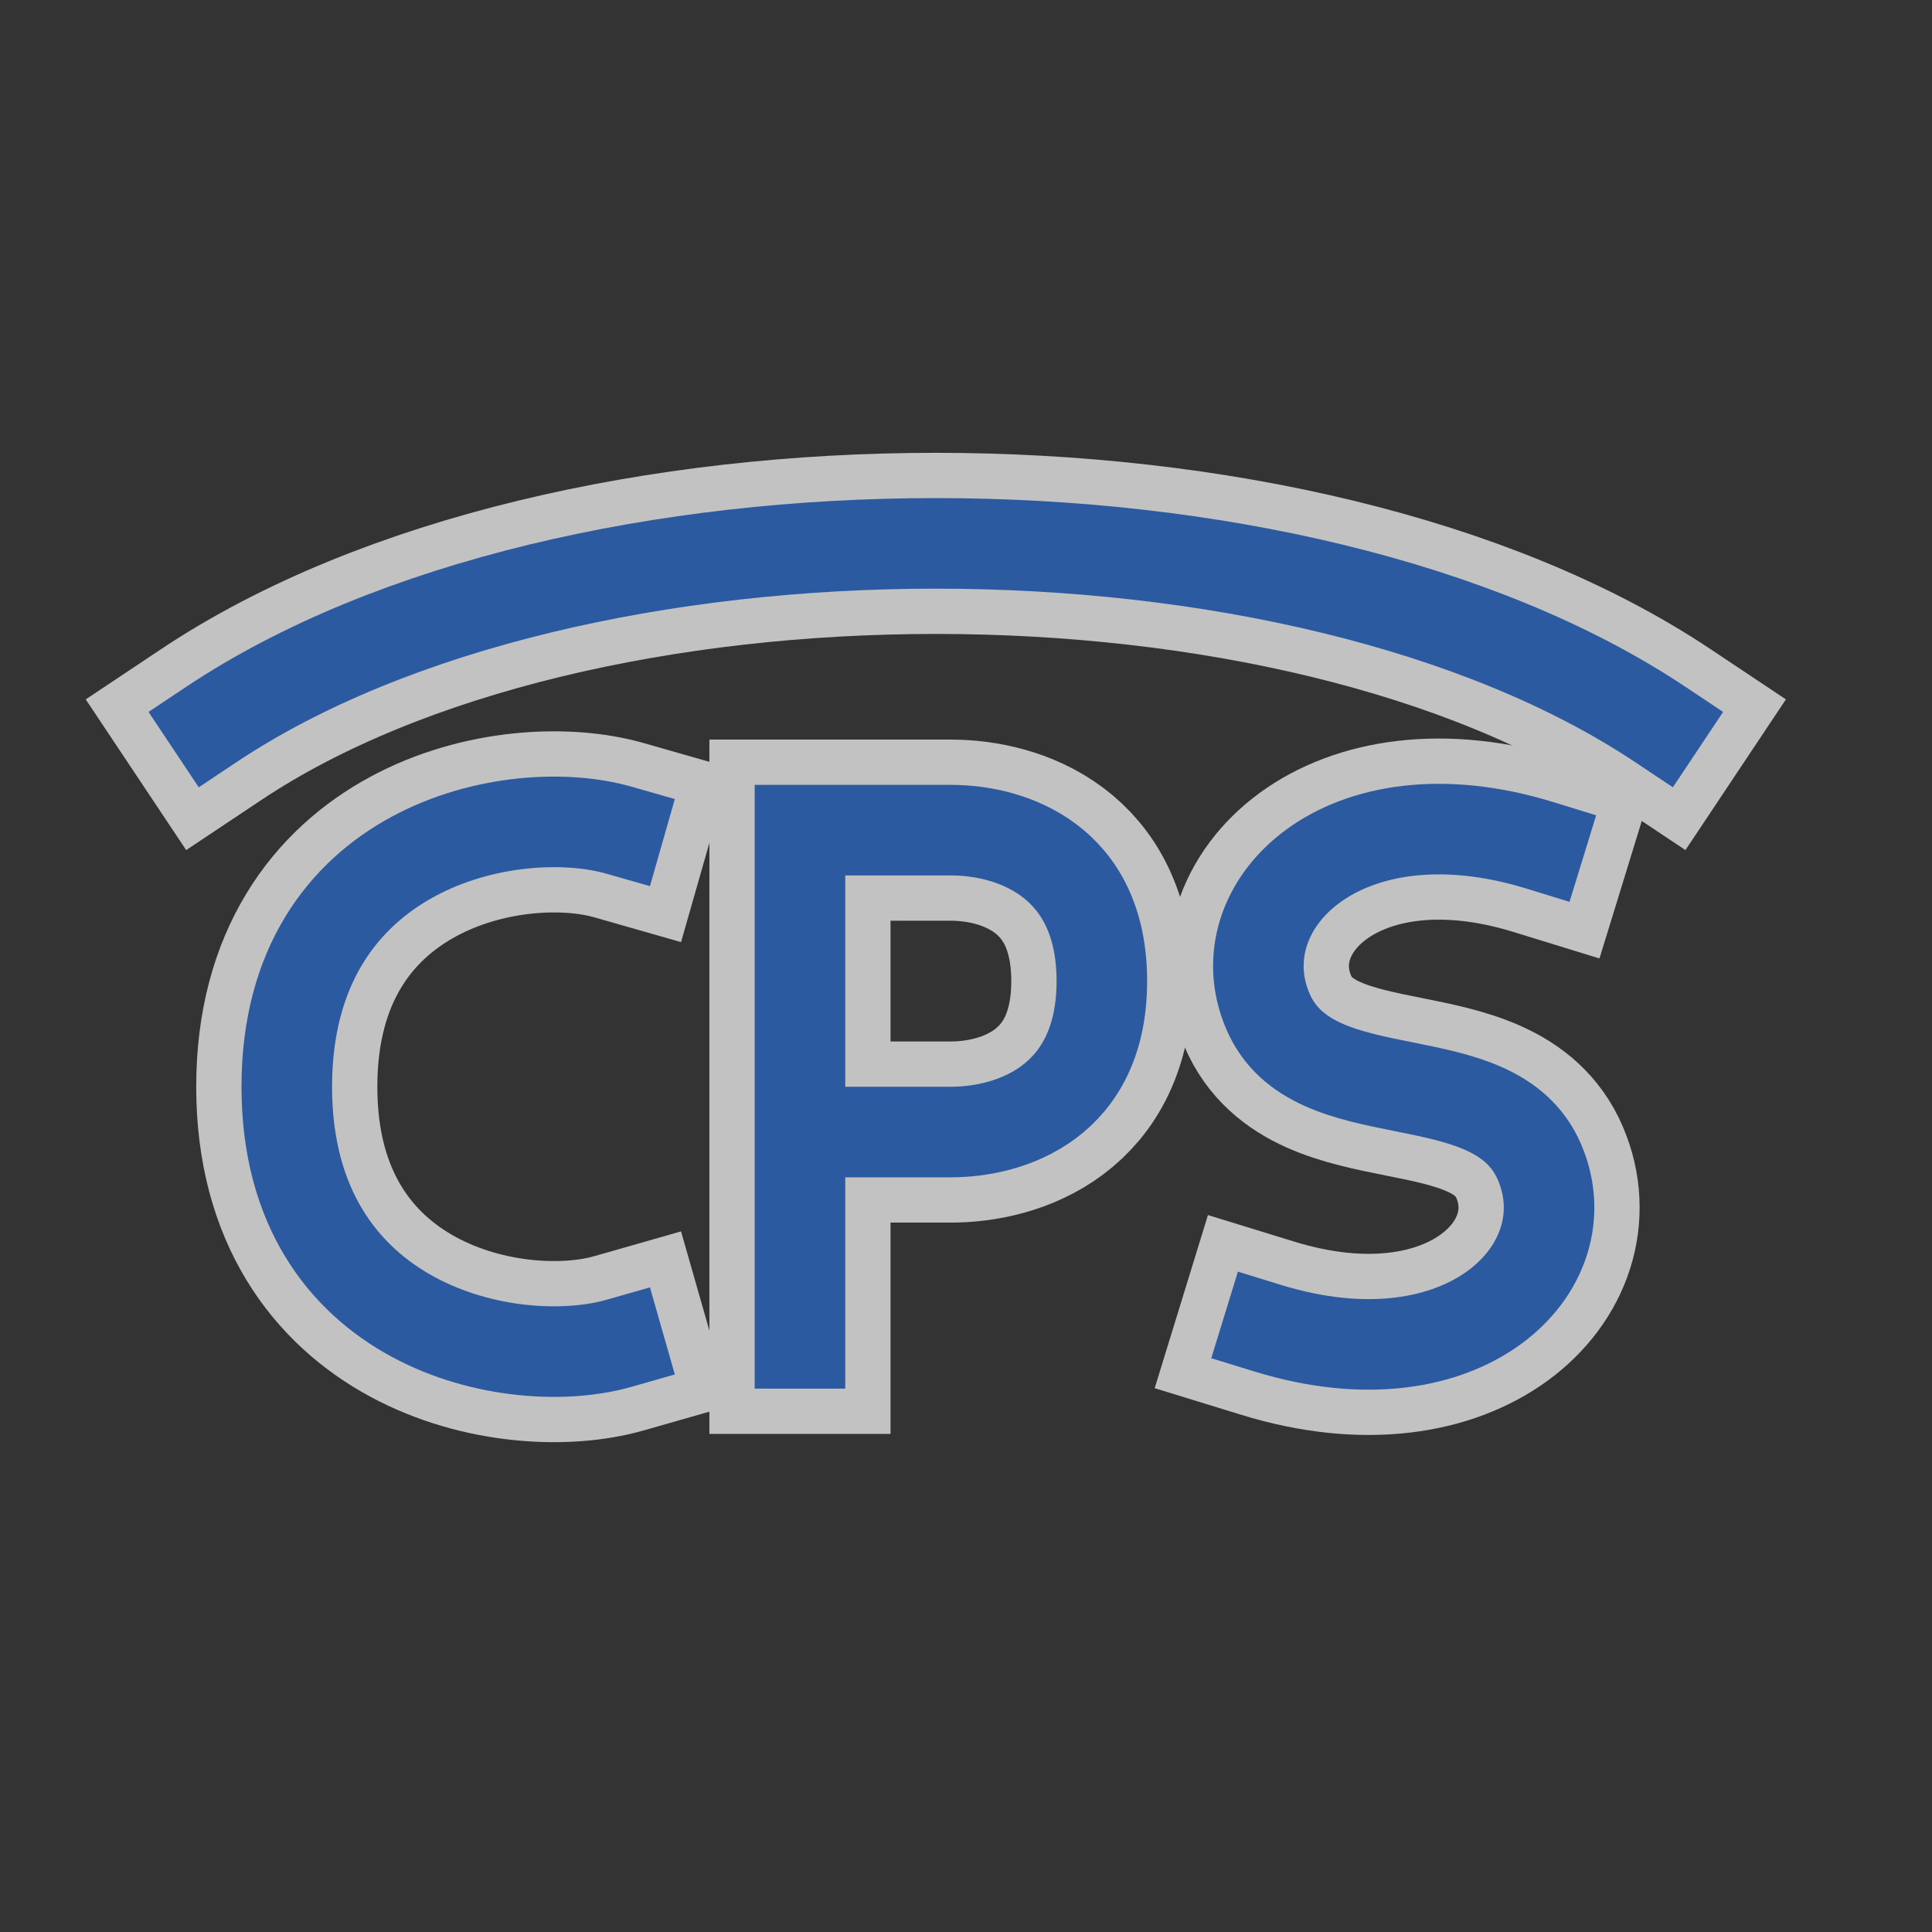 <?xml version="1.0" encoding="UTF-8" standalone="no"?>
<!-- Created with Inkscape (http://www.inkscape.org/) -->
<svg
   xmlns="http://www.w3.org/2000/svg"
   xmlns:cc="http://creativecommons.org/ns#"
   xmlns:dc="http://purl.org/dc/elements/1.1/"
   xmlns:inkscape="http://www.inkscape.org/namespaces/inkscape"
   xmlns:rdf="http://www.w3.org/1999/02/22-rdf-syntax-ns#"
   xmlns:sodipodi="http://sodipodi.sourceforge.net/DTD/sodipodi-0.dtd"
   xmlns:svg="http://www.w3.org/2000/svg"
   inkscape:export-filename="logo-32.png"
   inkscape:export-xdpi="96"
   inkscape:export-ydpi="96"
   inkscape:version="0.92+devel unknown"
   sodipodi:docname="logo-32.svg"
   version="1.1"
   id="SVGRoot"
   width="32"
   height="32"
   viewBox="0 0 32 32">
  <rect x="0" y="0" width="32" height="32" fill="#333333" stroke="none"/>
  <sodipodi:namedview
     inkscape:document-units="px"
     inkscape:grid-bbox="true"
     inkscape:pageopacity="0.0"
     inkscape:pageshadow="2"
     inkscape:snap-smooth-nodes="true"
     inkscape:window-maximized="1"
     inkscape:zoom="1"
     pagecolor="#ffffff"
     bordercolor="#666666"
     borderopacity="1.0"
     showgrid="false"
     id="base">
    <inkscape:grid
       id="grid26"
       type="xygrid"
       empspacing="8" />
  </sodipodi:namedview>
  <defs>
    <mask
       id="box-mask"
       maskUnits="userSpaceOnUse">
      <g
         style="fill:#ffffff;stroke:#000000;stroke-width:8;stroke-miterlimit:4">
        <path
           d="M 128,248 16,184 V 72 l 112,64 z" />
        <path
           d="M 128,248 240,184 V 72 l -112,64 z" />
        <path
           d="M 240,72 128,136 16,72 128,8 Z" />
      </g>
    </mask>
  </defs>
  <g
     inkscape:groupmode="layer"
     inkscape:label="Layer 1"
     id="layer1">
    <g
       transform="matrix(0.125,0,0,0.125,0,0)">
      <rect
         style="fill:none;stroke:none"
         x="0"
         y="0"
         width="256"
         height="256" />
      <g
         transform="translate(-4)"
         mask="url(#box-mask)">
        <path
           style="fill:#afc6e9;stroke:none"
           d="M 128,248 16,184 V 72 l 112,64 z" />
        <path
           style="fill:#87aade;stroke:none"
           d="M 128,248 240,184 V 72 l -112,64 z" />
        <path
           style="fill:#d7e3f4;stroke:none"
           d="M 240,72 128,136 16,72 128,8 Z" />
      </g>
      <g
         style="opacity:0.7;fill:none;stroke:#ffffff;stroke-width:24;stroke-linecap:square;stroke-linejoin:miter;stroke-miterlimit:4;stroke-opacity:1"
         transform="translate(-4)">
        <path
           d="M 32,96 C 80,64 176,64 224,96" />
        <path
           sodipodi:nodetypes="csc"
           d="m 86,178 c -14,4 -44,-2 -44,-34 0,-32 30,-38 44,-34" />
        <path
           sodipodi:nodetypes="ccsssc"
           d="m 110,178 v -68 h 20 c 8,0 20,4 20,20 0,16 -12,20 -20,20 h -20" />
        <path
           sodipodi:nodetypes="czzc"
           d="m 172,176 c 26,8 42,-8 36,-22 -6,-14 -30,-6 -36,-20 -6,-14 10,-30 36,-22" />
      </g>
      <g
         style="opacity:1;fill:none;stroke:#2c5aa0;stroke-width:12;stroke-linecap:square;stroke-linejoin:miter;stroke-miterlimit:4;stroke-opacity:1"
         transform="translate(-4)">
        <path
           d="M 32,96 C 80,64 176,64 224,96" />
        <path
           sodipodi:nodetypes="csc"
           d="m 86,178 c -14,4 -44,-2 -44,-34 0,-32 30,-38 44,-34" />
        <path
           sodipodi:nodetypes="ccsssc"
           d="m 110,178 v -68 h 20 c 8,0 20,4 20,20 0,16 -12,20 -20,20 h -20" />
        <path
           sodipodi:nodetypes="czzc"
           d="m 172,176 c 26,8 42,-8 36,-22 -6,-14 -30,-6 -36,-20 -6,-14 10,-30 36,-22" />
      </g>
    </g>
  </g>
</svg>
